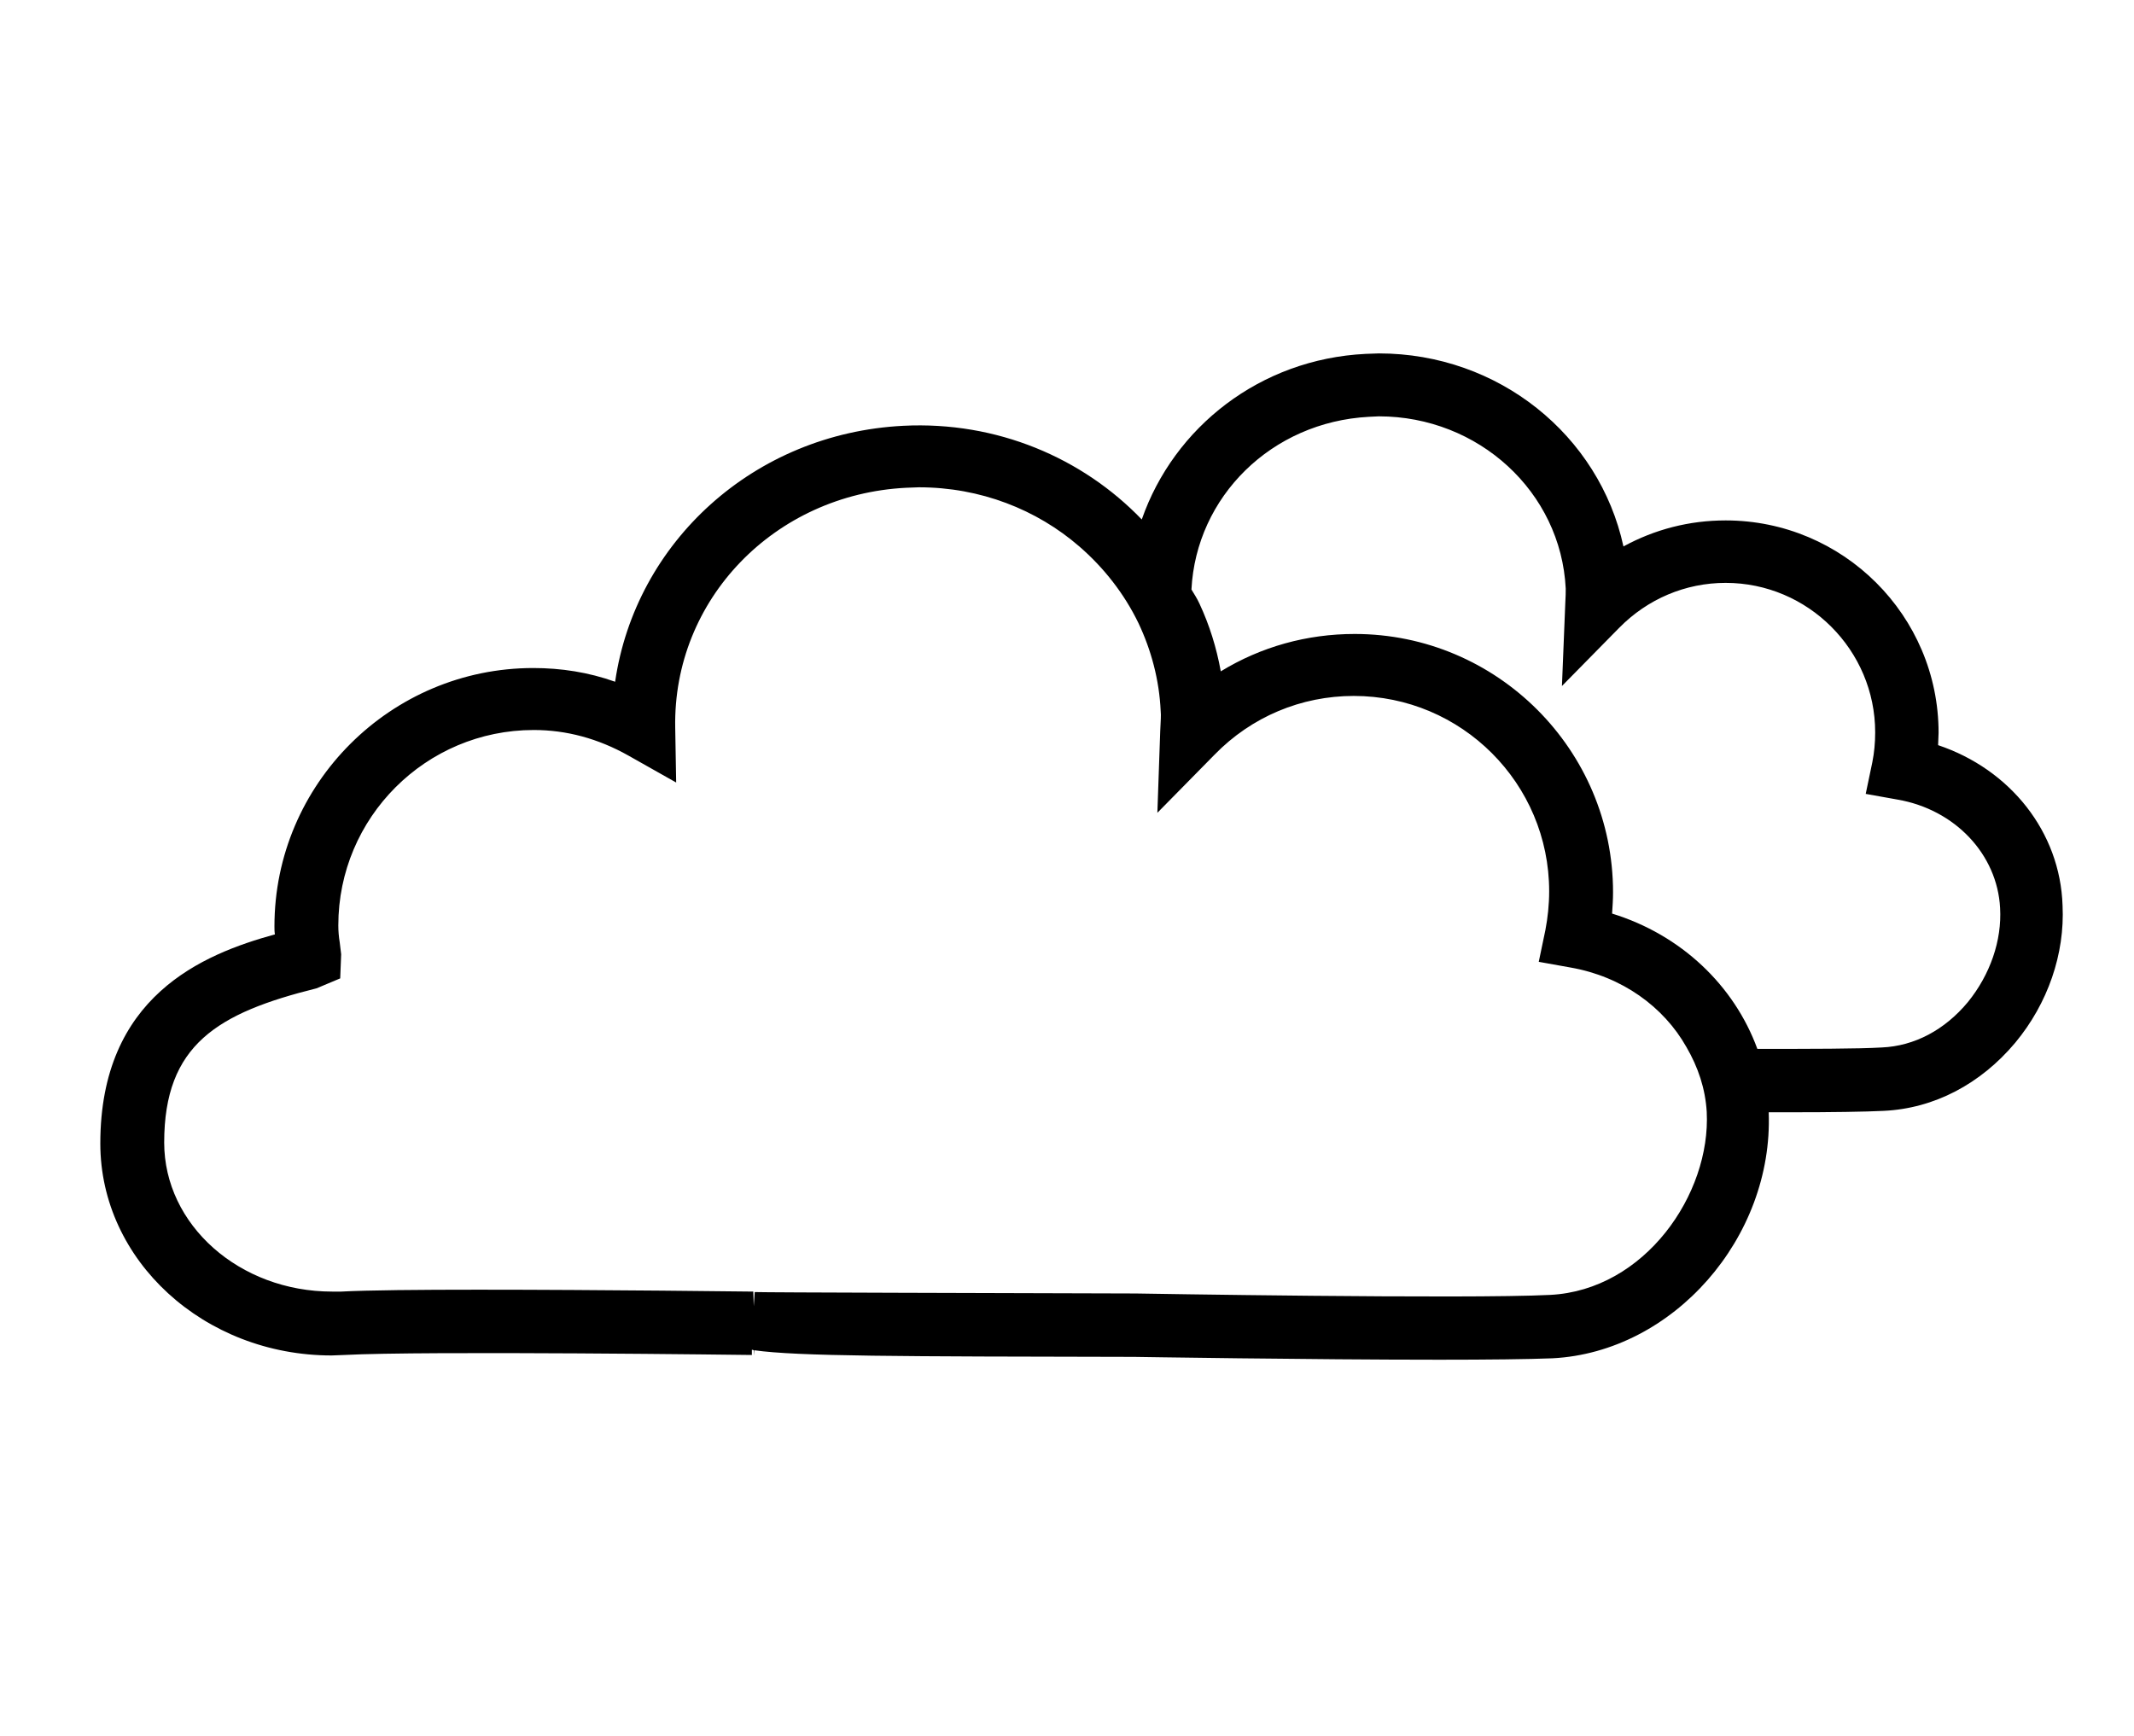 <?xml version="1.0" encoding="utf-8"?>
<!-- Generator: Adobe Illustrator 21.0.0, SVG Export Plug-In . SVG Version: 6.00 Build 0)  -->
<svg version="1.1" id="Layer_1" xmlns="http://www.w3.org/2000/svg" xmlns:xlink="http://www.w3.org/1999/xlink" x="0px" y="0px"
	 viewBox="0 0 451 367" style="enable-background:new 0 0 451 367;" xml:space="preserve">
<g>
	<path d="M330.5,0.2"/>
</g>
<path d="M409.6,157.5c0-0.9,0.1-1.7,0.1-2.6c0-24.8-20.2-44.9-45-44.9c-7.7,0-15,1.9-21.6,5.5C338,92,316.7,74.7,291.4,74.7
	l-2.8,0.1c-22.3,1.1-40.5,15.5-47.3,35c-12.5-13-30.6-20.8-50.4-19.8c-31.6,1.6-56.6,24.6-60.9,54.1c-5.6-2-11.4-2.9-17.3-2.9
	c-30.1,0-54.7,24.5-54.7,54.6c0,0.6,0,1.1,0.1,1.7c-15.3,4.2-36.9,13.1-36.9,44.2c0,24.7,21.9,44.8,48.9,44.8l2.6-0.1
	c16.8-0.9,86.2,0,86.2,0l0-1.1c0.1,0,0.2,0,0.4,0.1l0.1,1.1l0-1.1c9.2,1.3,30.6,1.3,80.3,1.4c0,0,37.4,0.6,64.5,0.6
	c10.2,0,19-0.1,23.9-0.3c25.5-1.3,46.7-25.5,45.7-52c0,0,0,0,0,0c1.6,0,3.3,0,4.8,0c8.4,0,15.6-0.1,19.5-0.3
	c10.7-0.5,20.5-5.7,27.8-14.4c6.9-8.3,10.5-18.8,10-29C435.4,175.8,424.8,162.6,409.6,157.5z M360.7,235
	c0.9,17.4-13.1,37.7-33.1,38.7c-17.6,0.9-87.5-0.3-87.6-0.3c-31-0.1-78-0.2-80.5-0.3l-0.2,3l-0.1-3.1c0,0-32.1-0.4-58.1-0.4
	c-12.5,0-23.5,0.1-29,0.4l-1.9,0c-19.6,0-35.5-14.1-35.5-31.5c0-20.7,11.3-27.4,32.2-32.6l5-2.1l0.2-5.1l-0.3-2.5
	c-0.2-1.2-0.3-2.4-0.3-3.6c0-22.8,18.5-41.3,41.3-41.3c6.9,0,13.6,1.8,20,5.4l10.1,5.7l-0.2-11.6c-0.5-27.1,21-49.3,48.8-50.7
	l2.7-0.1c13,0,24.9,4.7,33.9,12.5c5.2,4.5,9.5,10,12.5,16.2c2.7,5.7,4.4,12,4.7,18.6c0.1,1,0,1.9-0.1,4.3l-0.6,17.2l12.1-12.3
	c7.8-8,18.3-12.4,29.4-12.4c22.8,0,41.3,18.5,41.3,41.3c0,2.8-0.3,5.6-0.8,8.2l-1.4,6.7l6.7,1.2c10.9,1.9,19.7,8.3,24.5,16.8
	C358.9,225.6,360.4,230.1,360.7,235C360.7,234.9,360.7,235,360.7,235z M415.9,211.8c-4.9,5.9-11.3,9.3-18.2,9.6
	c-5,0.3-15.2,0.3-26.3,0.3c-4.9-13.4-16.1-24.1-30.7-28.6c0.1-1.5,0.2-3,0.2-4.5c0-30.1-24.5-54.6-54.6-54.6
	c-10.1,0-19.8,2.7-28.3,7.9c-0.9-5-2.4-9.8-4.5-14.3c-0.5-1.1-1.1-2-1.7-3c1-19.6,16.9-35.4,37.5-36.5l2.1-0.1
	c21.1,0,38.5,16,39.5,36.4c0,0.8,0,1.5-0.1,3.3l-0.7,17.3l12.1-12.3c6-6.1,14-9.5,22.5-9.5c17.4,0,31.6,14.2,31.6,31.6
	c0,2.2-0.2,4.3-0.6,6.3l-1.4,6.7l6.7,1.2c12.2,2.1,21.1,11.6,21.7,22.9C423.1,198.8,420.6,206,415.9,211.8z"/>
</svg>
